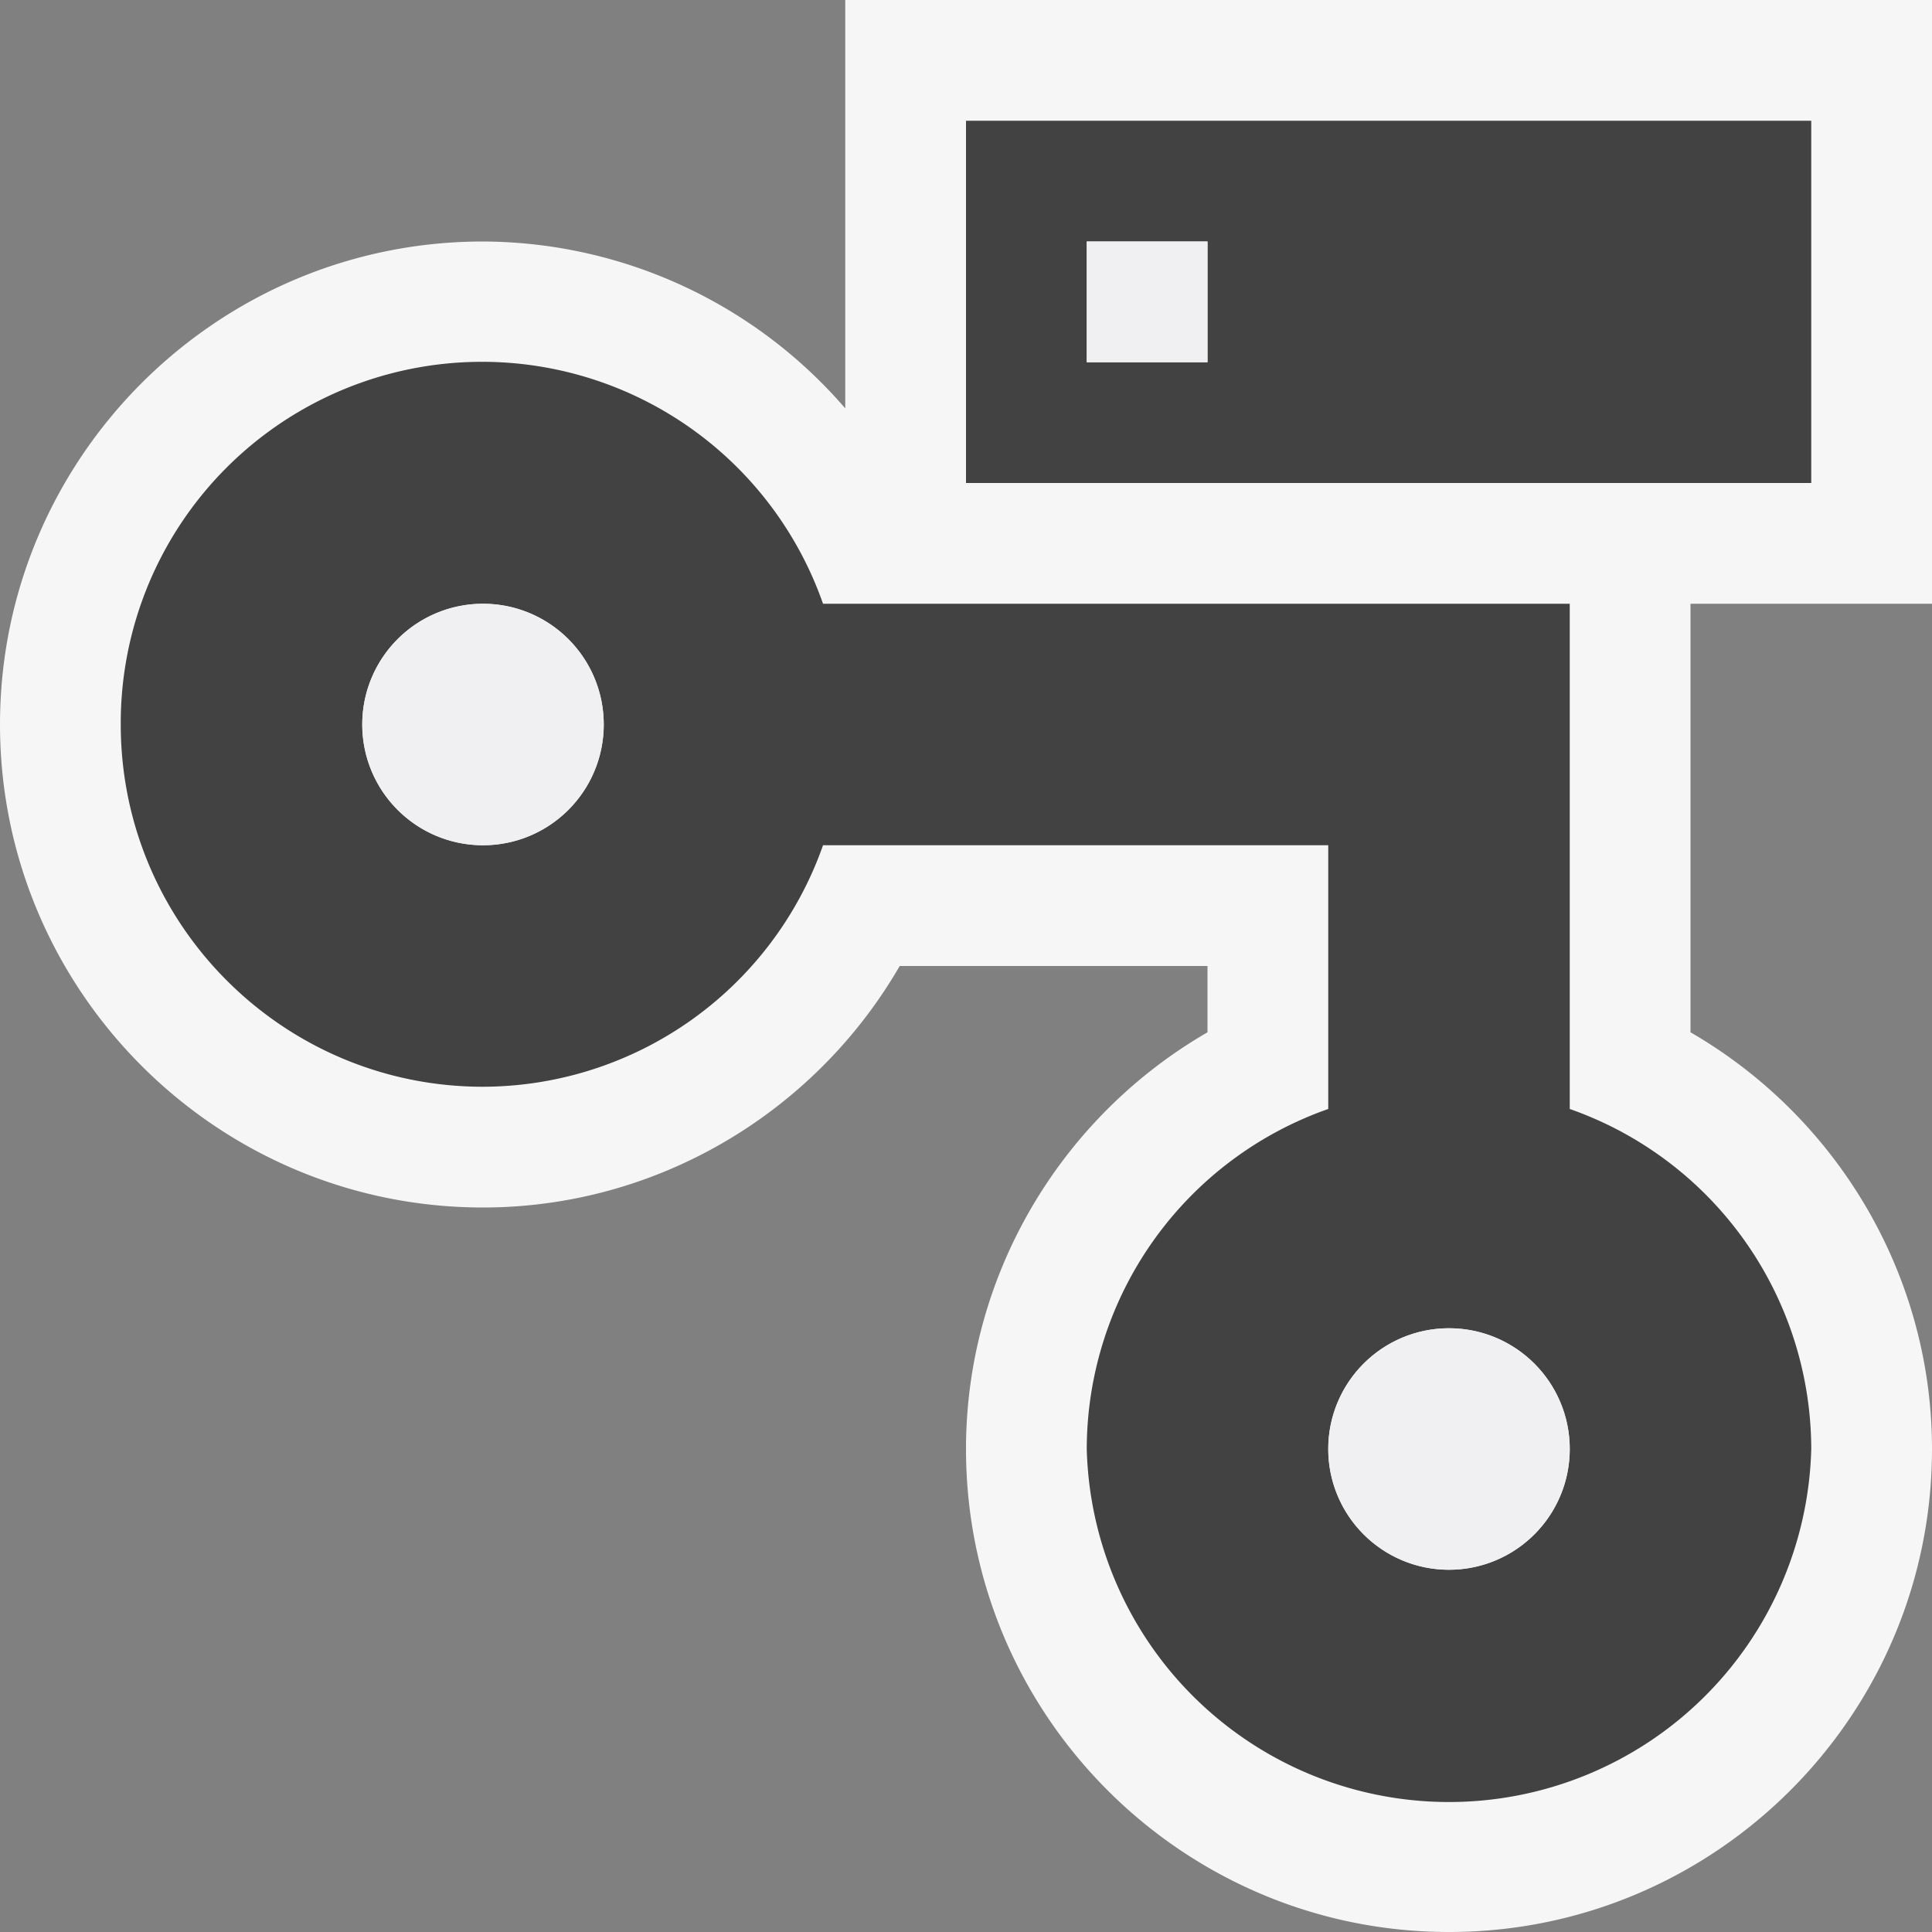 <svg xmlns="http://www.w3.org/2000/svg" viewBox="0 0 16 16"><rect x="0" y="0" width="16" height="16" fill="#808080" stroke="none"/><style>.st0{fill:#f6f6f6}.st1{fill:none}.st2{fill:#424242}.st3{fill:#f0eff1}</style><path class="st0" d="M16 5V0H7v3.382A3.98 3.98 0 0 0 4 2C1.794 2 0 3.794 0 6c0 2.205 1.794 4 4 4 1.435 0 2.745-.78 3.451-2H10v.549C8.78 9.255 8 10.565 8 12c0 2.205 1.794 4 4 4s4-1.795 4-4c0-1.435-.78-2.745-2-3.451V5h2z" id="outline"/><g id="icon_x5F_bg"><circle class="st1" cx="4" cy="6" r="1"/><path class="st1" d="M9 2h1v1H9z"/><circle class="st1" cx="12" cy="12" r="1"/><path class="st2" d="M8 1v3h7V1H8zm2 2H9V2h1v1z"/><path class="st2" d="M13 9.184V5H6.816A2.992 2.992 0 0 0 1 6c0 1.656 1.344 3 3 3a2.993 2.993 0 0 0 2.816-2H11v2.184A2.99 2.99 0 0 0 9 12a3.001 3.001 0 0 0 6 0 2.99 2.99 0 0 0-2-2.816zM4 7a1 1 0 1 1 0-2 1 1 0 0 1 0 2zm8 6a1 1 0 1 1 0-2 1 1 0 0 1 0 2z"/></g><g id="icon_x5F_fg"><path class="st3" d="M9 2h1v1H9z"/><circle class="st3" cx="4" cy="6" r="1"/><circle class="st3" cx="12" cy="12" r="1"/></g></svg>